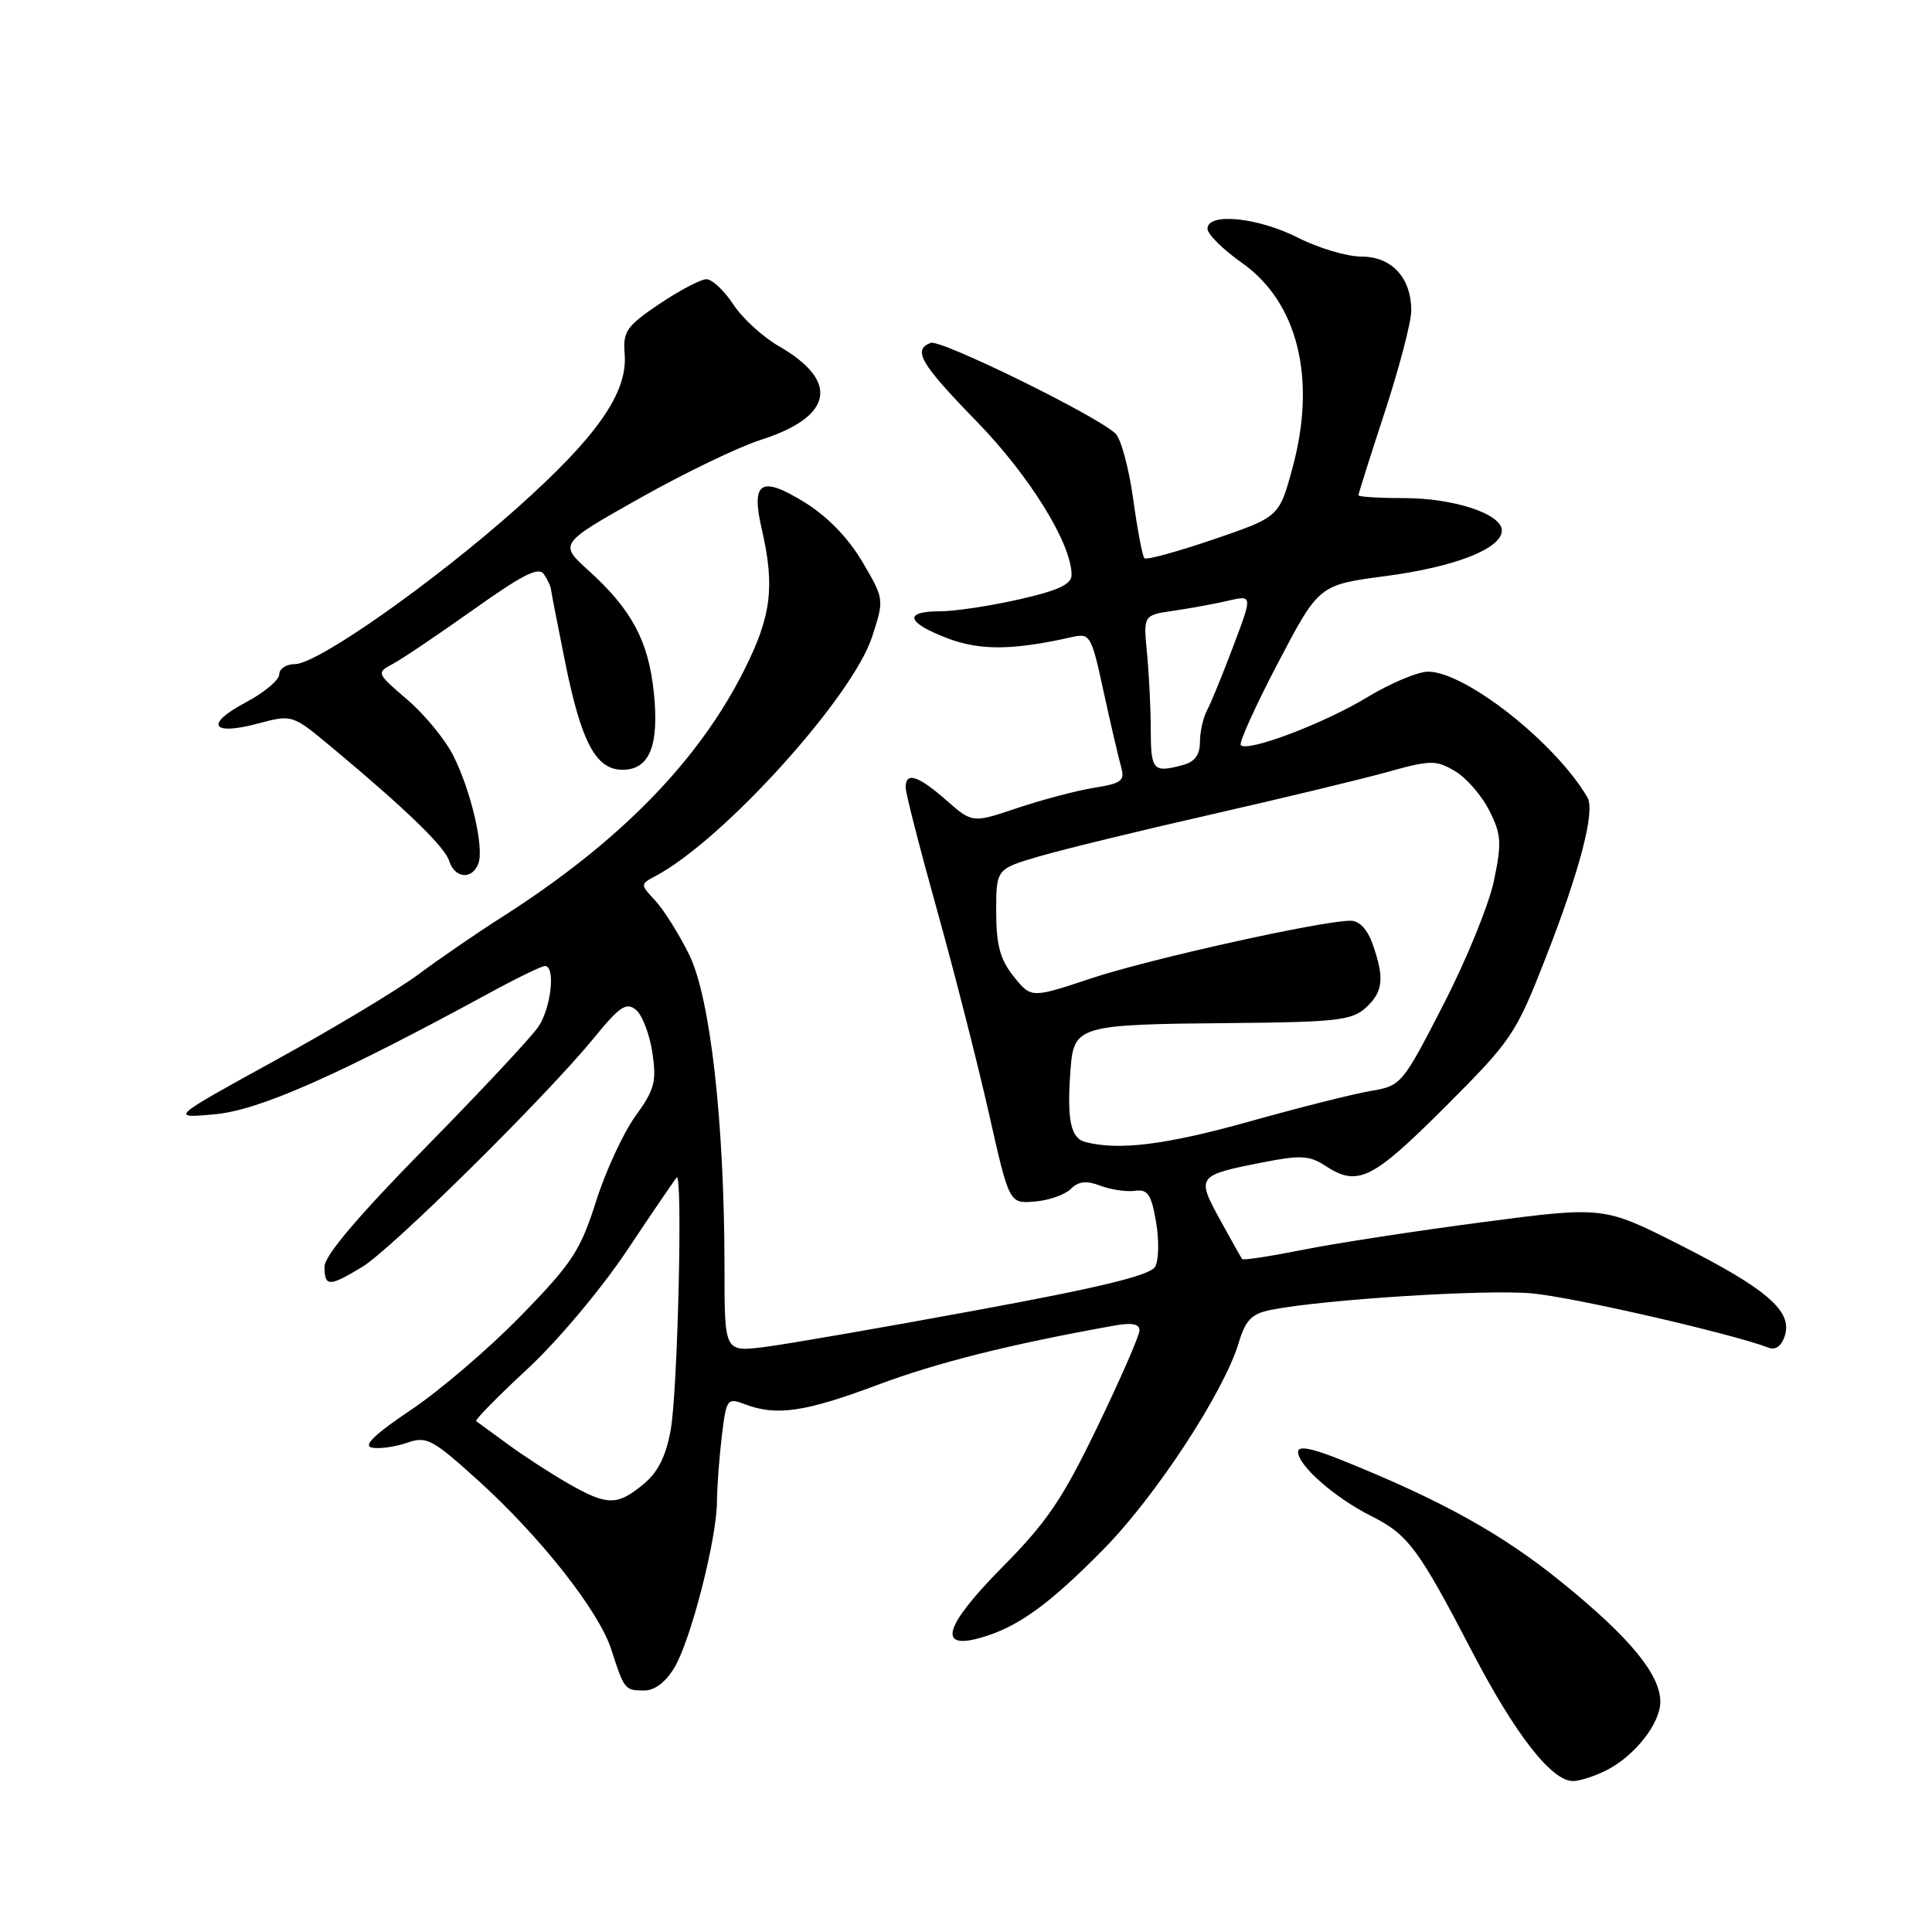 <?xml version="1.0" encoding="UTF-8" standalone="no"?>
<!DOCTYPE svg PUBLIC "-//W3C//DTD SVG 1.1//EN" "http://www.w3.org/Graphics/SVG/1.1/DTD/svg11.dtd" >
<svg xmlns="http://www.w3.org/2000/svg" xmlns:xlink="http://www.w3.org/1999/xlink" version="1.1" viewBox="0 0 256 256">
 <g >
 <path fill="currentColor"
d=" M 212.96 234.52 C 216.66 232.61 220.00 228.33 220.00 225.51 C 220.00 221.89 216.02 217.04 207.05 209.75 C 199.10 203.28 191.09 198.83 177.75 193.46 C 173.76 191.86 172.00 191.53 172.00 192.39 C 172.00 194.19 176.87 198.46 181.67 200.87 C 186.58 203.33 187.93 205.14 195.09 218.90 C 200.77 229.81 205.59 236.00 208.42 236.00 C 209.34 236.00 211.39 235.33 212.96 234.52 Z  M 89.39 220.92 C 91.56 217.24 94.97 203.93 95.00 199.00 C 95.01 197.07 95.30 193.17 95.64 190.32 C 96.24 185.34 96.35 185.18 98.70 186.07 C 102.88 187.66 106.65 187.11 116.27 183.51 C 124.25 180.52 133.93 178.10 147.75 175.63 C 149.97 175.23 151.00 175.44 150.99 176.28 C 150.99 176.95 148.49 182.68 145.44 189.00 C 140.82 198.60 138.73 201.68 132.81 207.66 C 125.12 215.44 124.13 218.68 129.98 217.00 C 134.86 215.61 138.99 212.63 146.21 205.30 C 153.12 198.29 162.19 184.45 164.14 177.91 C 165.04 174.91 165.85 174.08 168.38 173.57 C 175.29 172.19 196.90 170.82 203.00 171.38 C 208.46 171.88 229.47 176.71 234.36 178.58 C 235.28 178.94 236.07 178.34 236.50 176.99 C 237.54 173.74 234.13 170.79 222.61 164.96 C 212.49 159.84 212.49 159.84 196.49 161.94 C 187.70 163.09 176.97 164.74 172.67 165.60 C 168.36 166.46 164.72 167.02 164.59 166.83 C 164.45 166.65 163.12 164.28 161.64 161.58 C 158.52 155.88 158.64 155.73 167.22 154.04 C 172.27 153.04 173.51 153.10 175.54 154.43 C 179.90 157.29 181.75 156.39 191.41 146.75 C 200.30 137.86 200.83 137.09 204.78 127.00 C 209.34 115.34 211.39 107.48 210.35 105.68 C 206.17 98.47 194.18 89.00 189.23 89.00 C 187.87 89.00 184.23 90.53 181.13 92.41 C 175.42 95.87 165.35 99.68 164.41 98.74 C 164.13 98.46 166.34 93.56 169.33 87.86 C 174.76 77.50 174.76 77.50 183.63 76.33 C 192.84 75.11 199.00 72.69 199.00 70.29 C 199.00 68.10 192.64 66.00 186.03 66.00 C 182.71 66.00 180.00 65.83 180.00 65.63 C 180.00 65.42 181.57 60.45 183.50 54.57 C 185.42 48.69 187.00 42.66 187.00 41.17 C 187.00 36.81 184.42 34.00 180.41 34.00 C 178.50 34.00 174.71 32.88 172.00 31.50 C 166.65 28.79 160.00 28.13 160.00 30.31 C 160.00 31.03 162.05 33.06 164.56 34.83 C 171.98 40.06 174.48 50.19 171.26 62.00 C 169.50 68.50 169.50 68.50 160.80 71.47 C 156.02 73.10 151.90 74.23 151.64 73.97 C 151.38 73.71 150.71 70.17 150.15 66.10 C 149.58 62.02 148.53 58.13 147.81 57.45 C 145.31 55.07 124.63 44.93 123.32 45.43 C 120.89 46.36 121.96 48.18 129.43 55.86 C 136.44 63.07 141.97 72.00 141.99 76.17 C 142.00 77.42 140.25 78.24 135.05 79.42 C 131.23 80.29 126.51 81.00 124.55 81.00 C 119.69 81.00 120.09 82.49 125.51 84.56 C 129.85 86.22 134.20 86.18 142.02 84.42 C 144.45 83.87 144.61 84.14 146.24 91.68 C 147.18 95.98 148.22 100.45 148.55 101.61 C 149.08 103.46 148.63 103.80 144.95 104.39 C 142.64 104.76 138.07 105.97 134.80 107.07 C 128.85 109.07 128.85 109.07 125.39 106.04 C 121.65 102.75 120.00 102.23 120.00 104.33 C 120.00 105.07 121.87 112.38 124.16 120.58 C 126.45 128.79 129.54 140.90 131.03 147.50 C 133.73 159.50 133.73 159.50 137.12 159.21 C 138.98 159.06 141.12 158.30 141.89 157.54 C 142.91 156.52 143.94 156.41 145.80 157.11 C 147.18 157.64 149.24 157.94 150.37 157.79 C 152.08 157.55 152.55 158.23 153.18 161.89 C 153.60 164.30 153.55 166.99 153.06 167.85 C 152.43 168.98 145.84 170.59 129.35 173.62 C 116.79 175.94 104.15 178.13 101.26 178.49 C 96.00 179.14 96.00 179.14 96.00 168.09 C 96.00 148.81 94.13 132.20 91.32 126.50 C 89.96 123.75 87.94 120.53 86.83 119.34 C 84.81 117.17 84.81 117.17 86.95 116.03 C 95.91 111.23 113.00 92.32 115.57 84.35 C 117.17 79.40 117.17 79.39 114.27 74.45 C 112.41 71.29 109.66 68.45 106.65 66.58 C 100.82 62.98 99.49 63.80 100.93 70.09 C 102.70 77.74 102.21 81.64 98.59 88.83 C 92.47 100.98 81.96 111.68 66.43 121.57 C 63.17 123.65 58.25 127.02 55.50 129.07 C 52.75 131.12 44.20 136.26 36.50 140.49 C 22.50 148.19 22.50 148.19 28.48 147.65 C 34.37 147.10 44.68 142.55 64.96 131.52 C 68.51 129.58 71.78 128.00 72.21 128.00 C 73.63 128.00 73.04 133.50 71.35 136.03 C 70.44 137.39 63.69 144.61 56.35 152.08 C 47.49 161.09 43.00 166.39 43.00 167.83 C 43.00 170.53 43.61 170.53 48.00 167.87 C 51.91 165.50 72.42 145.23 78.70 137.53 C 82.12 133.34 83.00 132.76 84.27 133.81 C 85.10 134.50 86.08 137.05 86.44 139.47 C 87.02 143.32 86.74 144.38 84.19 147.90 C 82.59 150.11 80.24 155.20 78.97 159.21 C 76.92 165.68 75.81 167.38 69.08 174.29 C 64.91 178.58 58.35 184.20 54.51 186.78 C 49.61 190.07 48.05 191.58 49.30 191.82 C 50.29 192.01 52.36 191.72 53.92 191.18 C 56.52 190.27 57.26 190.66 63.27 196.09 C 71.54 203.55 79.34 213.43 80.99 218.54 C 82.71 223.89 82.80 224.00 85.34 224.00 C 86.77 224.00 88.22 222.89 89.39 220.92 Z  M 63.38 114.44 C 64.19 112.35 62.40 104.71 60.01 100.02 C 58.94 97.93 56.22 94.63 53.95 92.69 C 49.87 89.20 49.85 89.15 52.07 87.96 C 53.30 87.30 58.11 84.06 62.77 80.75 C 69.39 76.05 71.41 75.04 72.10 76.12 C 72.58 76.88 72.98 77.72 72.99 78.00 C 73.01 78.28 73.86 82.65 74.88 87.73 C 77.03 98.37 78.96 102.00 82.49 102.00 C 86.07 102.00 87.37 98.78 86.63 91.70 C 85.92 84.92 83.68 80.75 78.01 75.62 C 74.06 72.05 74.06 72.05 84.78 66.01 C 90.67 62.69 97.87 59.22 100.76 58.30 C 110.38 55.24 111.31 50.54 103.22 45.88 C 101.09 44.66 98.36 42.16 97.16 40.33 C 95.96 38.50 94.36 37.00 93.60 37.00 C 92.85 37.00 90.04 38.48 87.36 40.28 C 83.00 43.23 82.53 43.91 82.77 46.91 C 83.19 52.03 79.13 57.84 68.54 67.29 C 57.46 77.17 42.06 88.00 39.08 88.00 C 37.94 88.00 37.00 88.61 37.00 89.36 C 37.00 90.11 34.99 91.79 32.53 93.09 C 27.09 95.98 28.02 97.52 34.20 95.87 C 38.73 94.66 38.73 94.66 44.03 99.08 C 53.86 107.28 58.93 112.20 59.53 114.10 C 60.26 116.40 62.56 116.60 63.38 114.44 Z  M 75.29 196.57 C 72.97 195.24 69.37 192.90 67.29 191.37 C 65.20 189.84 63.32 188.46 63.10 188.31 C 62.89 188.16 65.92 185.07 69.85 181.43 C 73.85 177.73 79.68 170.79 83.10 165.66 C 86.46 160.62 89.42 156.29 89.66 156.03 C 90.49 155.16 89.80 184.43 88.87 189.48 C 88.23 193.00 87.17 195.11 85.23 196.69 C 81.76 199.54 80.45 199.52 75.29 196.57 Z  M 143.81 151.32 C 141.86 150.81 141.36 148.39 141.84 141.84 C 142.28 135.88 142.75 135.74 163.19 135.56 C 176.98 135.44 179.12 135.20 180.94 133.56 C 183.27 131.44 183.48 129.67 181.90 125.15 C 181.20 123.15 180.13 122.00 178.95 122.00 C 175.14 122.00 152.22 127.09 144.58 129.64 C 136.64 132.28 136.64 132.28 134.32 129.39 C 132.52 127.14 132.01 125.25 132.00 120.82 C 132.00 115.14 132.00 115.14 137.75 113.46 C 140.91 112.54 151.15 110.04 160.50 107.92 C 169.85 105.79 180.32 103.27 183.77 102.31 C 189.55 100.70 190.26 100.69 192.77 102.16 C 194.27 103.04 196.32 105.38 197.32 107.37 C 198.93 110.54 199.01 111.64 197.96 116.68 C 197.31 119.83 194.29 127.23 191.25 133.13 C 185.81 143.71 185.67 143.88 181.61 144.56 C 179.35 144.94 172.10 146.77 165.50 148.62 C 154.49 151.70 148.22 152.48 143.81 151.32 Z  M 152.48 96.75 C 152.48 93.86 152.25 89.25 151.98 86.50 C 151.50 81.51 151.50 81.51 155.50 80.93 C 157.70 80.61 160.96 80.01 162.73 79.60 C 165.97 78.85 165.97 78.85 163.43 85.59 C 162.03 89.30 160.47 93.13 159.95 94.10 C 159.43 95.07 159.00 96.97 159.00 98.32 C 159.00 100.01 158.31 100.95 156.75 101.37 C 152.80 102.43 152.50 102.10 152.48 96.75 Z "/>
</g>
</svg>